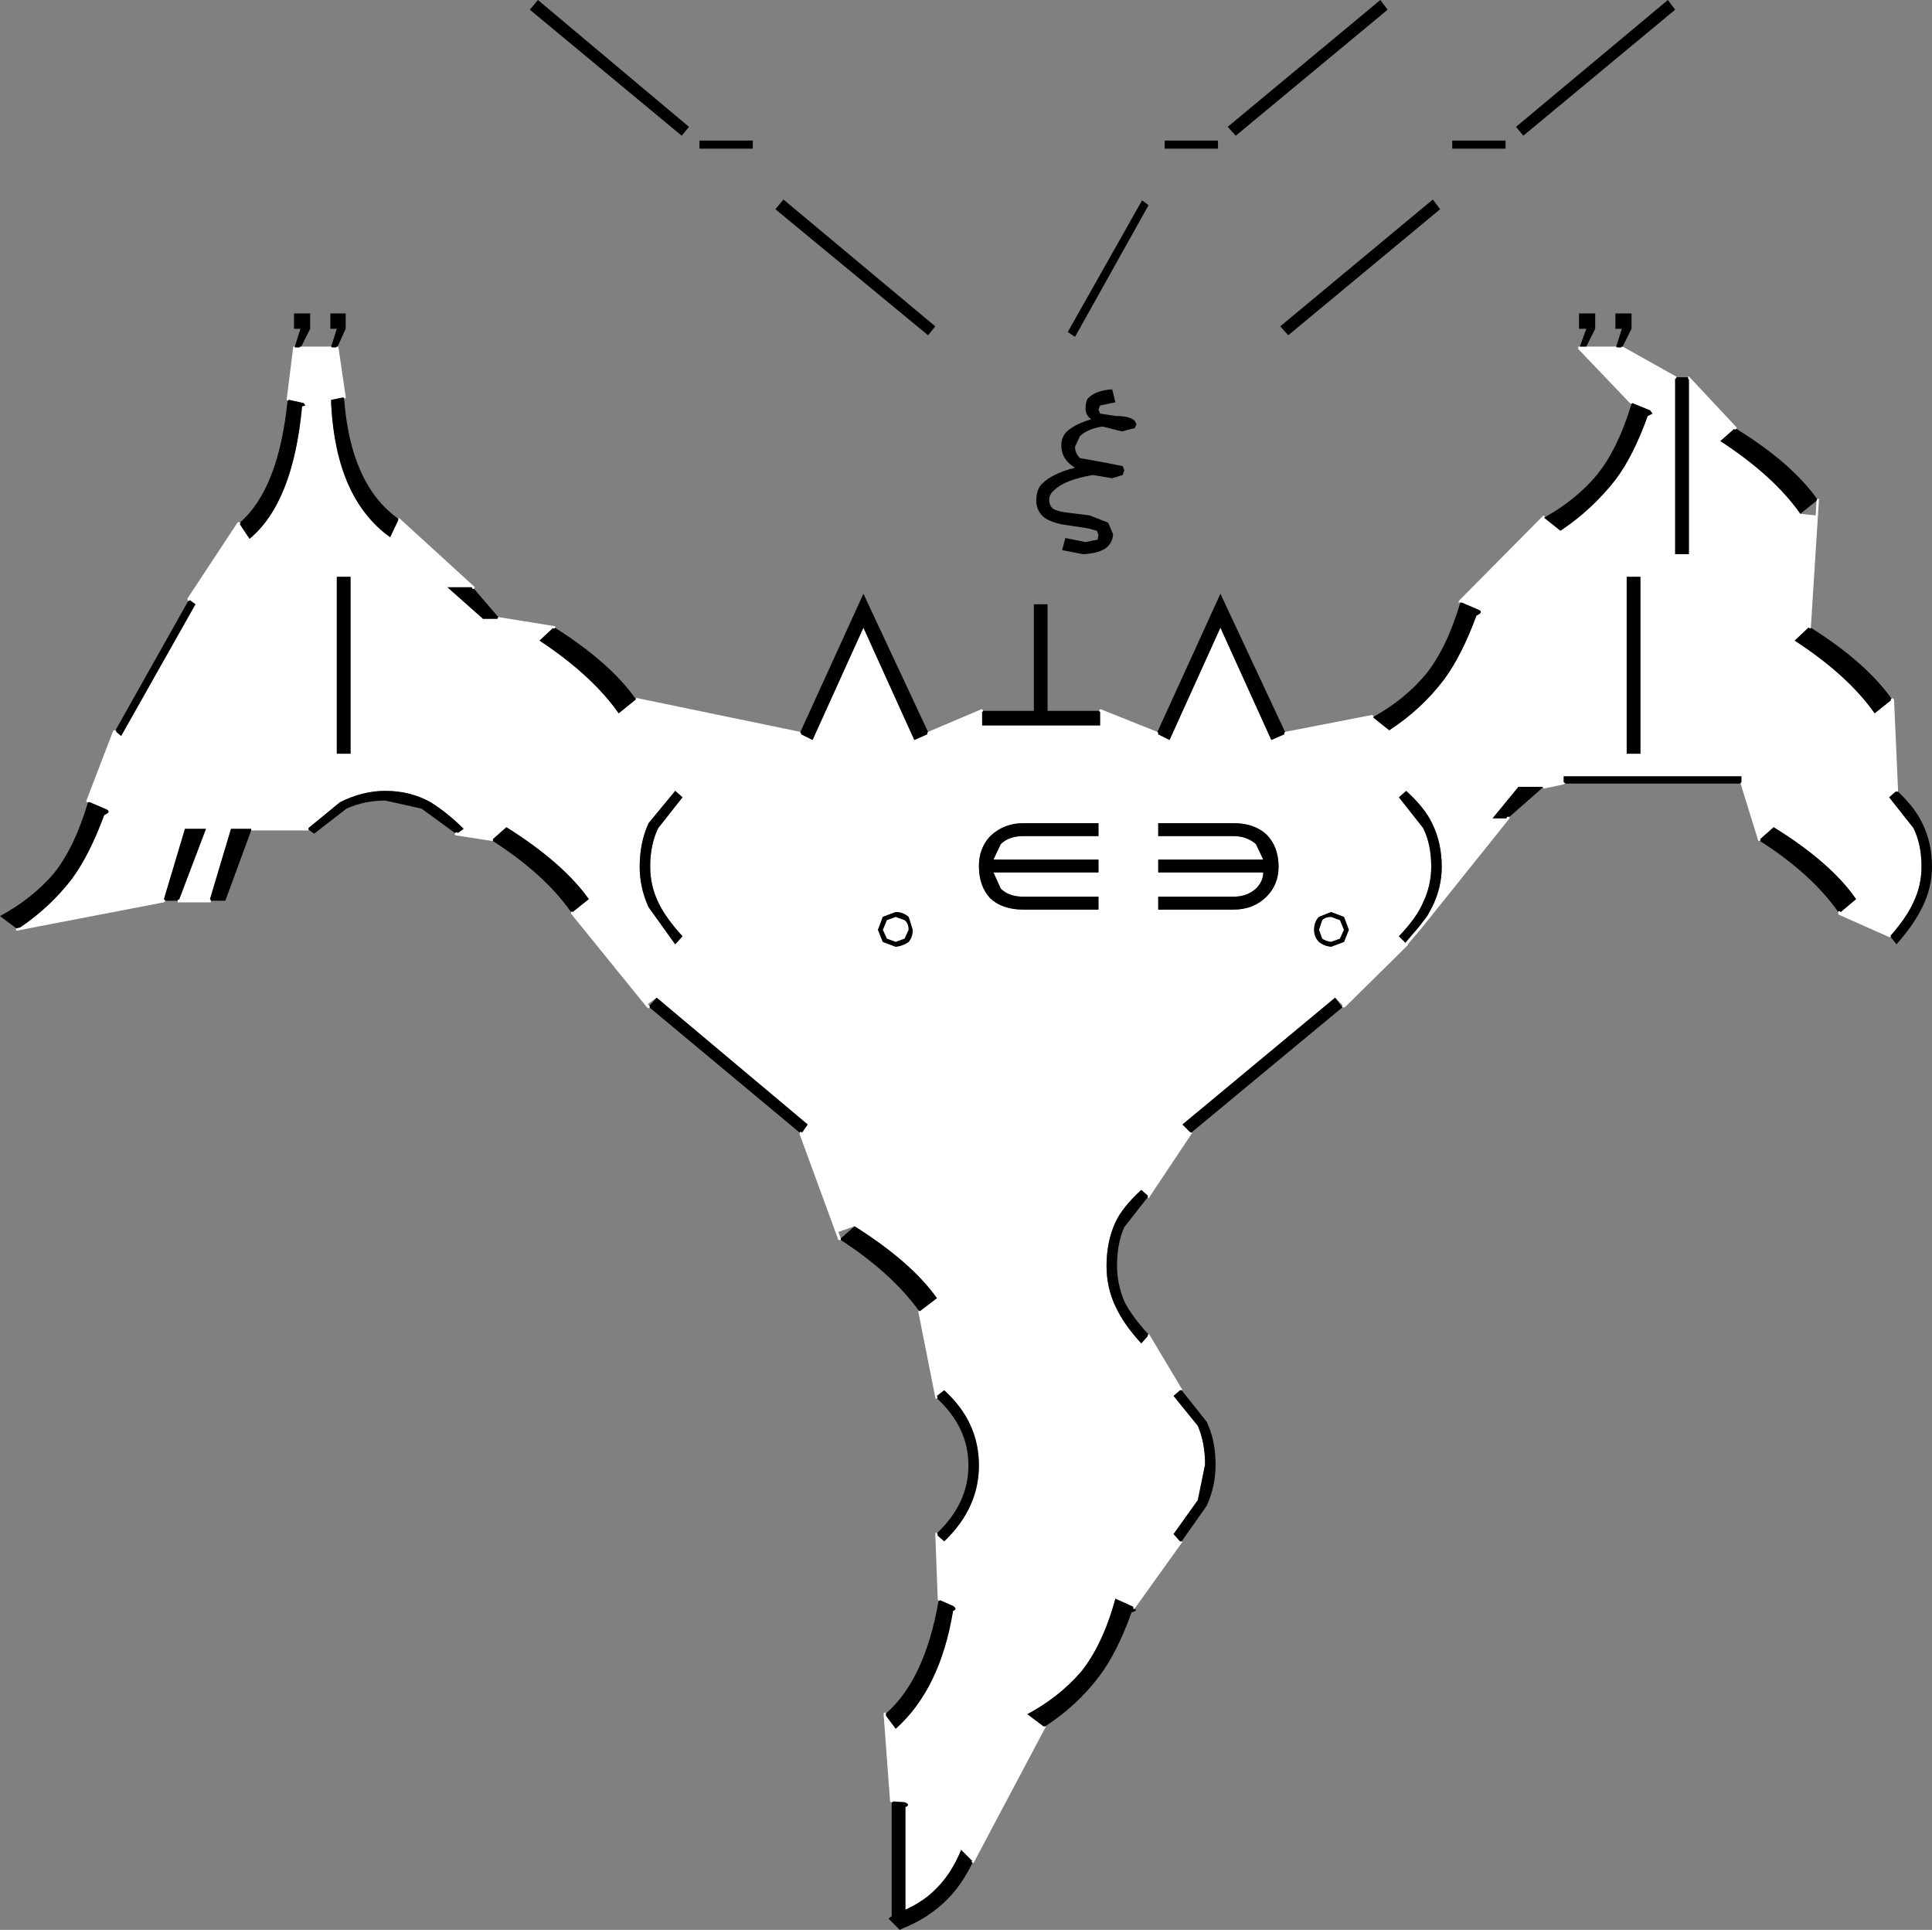 <svg xmlns:xlink="http://www.w3.org/1999/xlink" height="119.45px" width="119.6px" xmlns="http://www.w3.org/2000/svg">
  <rect width="100%" height="100%" fill="#808080" stroke="none"/>
  <g transform="matrix(1.0, 0.0, 0.0, 1.0, 61.8, 118.8)">
    <path d="M50.3 -79.95 L50.3 -79.9 50.25 -79.9 50.15 -79.95 49.3 -79.15 Q52.6 -77.0 54.25 -74.65 L55.25 -75.45 55.25 -75.5 55.25 -75.55 55.3 -75.55 55.35 -75.6 55.4 -75.55 55.45 -75.5 55.7 -69.85 55.7 -69.8 55.6 -69.8 55.55 -69.8 55.15 -69.45 56.65 -67.55 Q57.15 -66.55 57.15 -65.15 57.15 -64.0 56.65 -62.95 56.25 -62.05 55.25 -60.9 L55.25 -60.8 55.2 -60.8 55.15 -60.8 52.0 -62.2 52.0 -62.25 52.0 -62.3 52.0 -62.35 52.0 -62.4 52.1 -62.4 52.15 -62.35 53.1 -63.15 Q51.55 -65.4 48.0 -67.6 L47.15 -66.85 47.2 -66.85 47.15 -66.75 47.05 -66.75 45.95 -70.3 45.95 -70.35 46.0 -70.4 46.0 -70.75 35.0 -70.75 35.0 -70.4 35.05 -70.35 35.1 -70.35 35.1 -70.3 35.05 -70.3 35.0 -70.25 33.8 -70.0 33.75 -70.0 33.7 -70.05 33.7 -70.1 32.2 -70.1 30.6 -68.15 31.45 -68.15 31.5 -68.25 31.55 -68.25 31.65 -68.25 31.65 -68.2 31.65 -68.15 26.2 -61.35 25.35 -60.35 25.35 -60.3 21.45 -56.45 21.35 -56.45 21.3 -56.45 21.3 -56.55 21.3 -56.6 20.85 -57.05 11.4 -49.2 11.9 -48.7 11.9 -48.75 11.95 -48.7 12.0 -48.65 11.95 -48.6 9.35 -44.7 9.35 -44.65 9.3 -44.65 9.25 -44.7 9.25 -44.75 9.25 -44.8 8.85 -45.15 Q7.7 -44.1 7.25 -43.15 6.7 -41.95 6.7 -40.45 6.7 -39.1 7.25 -37.95 7.75 -36.85 8.85 -35.65 L9.25 -36.1 9.25 -36.2 9.3 -36.2 9.35 -36.25 9.35 -36.2 11.35 -32.85 11.4 -32.8 11.35 -32.75 11.3 -32.75 11.25 -32.75 10.85 -32.4 12.35 -30.55 Q12.8 -29.5 12.8 -28.15 L12.35 -25.95 10.85 -23.85 11.25 -23.4 11.3 -23.4 11.35 -23.4 11.4 -23.35 11.35 -23.3 8.45 -19.25 8.45 -19.2 Q8.35 -19.2 8.35 -19.25 L8.35 -19.3 8.35 -19.35 7.25 -19.85 Q6.45 -16.95 5.1 -15.3 3.75 -13.75 1.8 -12.7 L2.8 -11.95 2.85 -11.95 2.9 -11.95 2.95 -11.9 2.9 -11.85 -1.5 -3.55 -1.55 -3.5 -1.6 -3.5 -1.65 -3.55 -1.65 -3.6 -1.6 -3.6 -2.3 -4.3 Q-2.9 -2.85 -3.8 -1.95 -4.55 -1.15 -5.75 -0.6 L-5.75 -6.95 Q-5.4 -7.1 -5.8 -7.25 L-6.5 -7.3 -6.55 -7.25 -6.6 -7.25 -6.65 -7.25 -6.7 -7.3 -7.1 -12.7 -7.1 -12.75 -7.05 -12.8 -6.95 -12.8 -6.95 -12.75 -6.95 -12.7 -6.95 -12.6 -6.35 -11.8 Q-3.6 -14.25 -2.8 -19.1 -2.5 -19.2 -2.8 -19.4 L-3.6 -19.75 -3.7 -19.7 -3.7 -19.75 -3.75 -19.8 -3.9 -23.85 -3.9 -23.9 -3.85 -23.95 -3.8 -23.95 -3.8 -23.9 -3.75 -23.85 -3.75 -23.75 -3.35 -23.4 Q-1.2 -25.45 -1.2 -28.1 -1.2 -30.8 -3.35 -32.75 L-3.8 -32.4 -3.75 -32.3 -3.8 -32.25 -3.8 -32.2 -3.9 -32.25 -3.9 -32.3 -4.95 -37.6 -4.95 -37.65 -4.9 -37.65 -4.9 -37.7 -4.85 -37.65 -3.8 -38.45 Q-5.4 -40.7 -8.9 -42.9 L-9.9 -42.55 -9.75 -42.15 -9.75 -42.05 -9.8 -42.05 -9.85 -42.05 -9.9 -42.05 -12.3 -48.6 -12.3 -48.65 -12.3 -48.7 -12.25 -48.75 -12.2 -48.75 -12.15 -48.7 -11.8 -49.2 -21.15 -57.05 -21.7 -56.65 -21.6 -56.55 -21.55 -56.45 -21.6 -56.45 -21.6 -56.4 -21.65 -56.4 -21.75 -56.45 -26.45 -62.25 -26.45 -62.3 -26.45 -62.35 -26.4 -62.4 -26.35 -62.35 -25.35 -63.15 Q-26.95 -65.4 -30.45 -67.6 L-31.3 -66.85 -31.25 -66.8 -31.3 -66.75 -31.35 -66.75 -33.6 -67.1 -33.65 -67.15 -33.65 -67.2 -33.65 -67.25 -33.6 -67.25 -33.55 -67.3 -33.45 -67.25 -33.1 -67.5 Q-34.1 -68.5 -35.15 -69.15 -36.4 -69.85 -37.95 -69.85 -39.35 -69.85 -40.75 -69.15 L-42.7 -67.55 -42.7 -67.5 -42.7 -67.45 -42.7 -67.4 -42.8 -67.4 -46.25 -67.4 -46.25 -67.5 -47.5 -67.5 -48.8 -63.15 -48.75 -63.1 -48.75 -63.05 -48.75 -62.95 -48.85 -62.95 -50.7 -62.95 -50.8 -62.95 -50.8 -63.05 -50.8 -63.1 -50.7 -63.15 -49.05 -67.5 -50.35 -67.5 -51.65 -63.15 -51.6 -63.1 -51.55 -63.05 -51.6 -63.0 -51.65 -62.95 -60.75 -61.2 -60.8 -61.2 -60.8 -61.25 -60.8 -61.35 -60.75 -61.35 -60.55 -61.4 Q-58.7 -62.65 -57.35 -64.4 -56.25 -65.9 -55.35 -68.35 -54.9 -68.55 -55.2 -68.7 L-56.25 -69.15 -56.35 -69.15 -56.4 -69.15 -56.45 -69.15 -56.45 -69.25 -54.8 -73.55 -54.75 -73.6 -54.7 -73.6 -54.65 -73.6 -54.6 -73.55 -54.6 -73.5 -54.3 -73.25 -49.7 -81.4 -50.05 -81.65 -50.1 -81.6 -50.15 -81.6 -50.2 -81.7 -50.2 -81.75 -47.1 -86.45 -47.0 -86.5 -46.95 -86.45 -46.9 -86.45 -46.95 -86.35 -46.35 -85.45 Q-43.65 -87.7 -43.1 -93.65 L-42.9 -93.7 -43.0 -93.85 -43.9 -94.05 -44.0 -94.0 -44.05 -94.05 -44.05 -94.1 -43.65 -97.3 -43.65 -97.35 -43.55 -97.35 -43.55 -97.3 -43.5 -97.3 -43.25 -97.3 -43.25 -97.35 -43.2 -97.35 -43.15 -97.35 -41.3 -97.35 -41.25 -97.3 -41.0 -97.3 -40.95 -97.35 -40.9 -97.35 -40.85 -97.35 -40.85 -97.3 -40.4 -94.25 -40.4 -94.15 -40.45 -94.15 -40.5 -94.15 -40.55 -94.2 -41.3 -94.05 -41.3 -93.85 -41.3 -93.8 Q-41.0 -87.95 -37.65 -85.55 L-37.15 -86.6 -37.15 -86.65 -37.15 -86.7 -37.1 -86.75 -37.05 -86.7 -32.45 -82.5 -32.4 -82.45 -32.45 -82.4 -32.45 -82.35 -32.5 -82.35 -32.55 -82.35 -32.6 -82.45 -34.1 -82.45 -31.9 -80.5 -31.0 -80.5 -31.0 -80.55 -30.95 -80.6 -30.9 -80.6 -27.5 -80.05 -27.45 -80.05 -27.4 -79.95 -27.45 -79.95 -27.45 -79.9 -27.5 -79.9 -27.6 -79.9 -28.4 -79.15 Q-25.15 -77.0 -23.5 -74.65 L-22.45 -75.5 -22.45 -75.55 -22.4 -75.6 -12.25 -73.5 -12.25 -73.45 -12.2 -73.4 -12.2 -73.35 -11.5 -73.0 -8.35 -79.95 -5.2 -73.0 -4.4 -73.35 -4.4 -73.45 -4.35 -73.5 -1.05 -74.9 -1.0 -74.9 -0.95 -74.85 -0.95 -74.8 -0.95 -74.75 -1.0 -74.75 -1.0 -74.7 -1.0 -73.9 6.3 -73.9 6.3 -74.7 6.3 -74.75 6.25 -74.75 6.25 -74.8 6.25 -74.85 6.3 -74.9 6.35 -74.9 9.85 -73.5 9.9 -73.45 9.9 -73.35 10.6 -73.0 13.75 -79.95 16.9 -73.0 17.7 -73.35 17.7 -73.4 17.7 -73.45 17.75 -73.5 23.15 -74.55 23.2 -74.5 23.25 -74.45 23.2 -74.4 24.2 -73.6 Q26.2 -74.9 27.6 -76.75 28.7 -78.25 29.6 -80.7 30.05 -80.9 29.75 -81.05 L28.7 -81.5 28.65 -81.5 28.6 -81.5 28.5 -81.5 28.5 -81.55 28.5 -81.6 33.7 -86.85 33.75 -86.9 33.8 -86.85 33.85 -86.8 33.8 -86.75 34.8 -85.95 Q36.75 -87.25 38.2 -89.1 39.3 -90.55 40.2 -93.05 L40.5 -93.2 40.35 -93.4 39.25 -93.85 39.2 -93.8 39.1 -93.85 35.9 -97.2 35.9 -97.3 35.9 -97.35 35.95 -97.35 36.0 -97.35 36.4 -97.35 38.25 -97.35 38.3 -97.3 38.55 -97.3 38.6 -97.35 38.65 -97.35 41.95 -95.5 42.0 -95.45 41.95 -95.4 41.95 -95.35 41.9 -95.35 41.9 -84.5 42.75 -84.5 42.75 -95.3 42.7 -95.35 42.7 -95.45 42.7 -95.5 42.75 -95.5 42.8 -95.45 45.7 -92.35 45.7 -92.3 45.7 -92.25 45.6 -92.2 45.55 -92.25 44.7 -91.5 Q48.0 -89.35 49.65 -87.0 L50.6 -86.9 50.65 -87.8 50.65 -87.85 50.7 -87.9 50.7 -87.95 50.8 -87.9 50.8 -87.85 50.3 -79.95 M25.25 -69.85 L24.8 -69.45 26.3 -67.55 Q26.8 -66.55 26.8 -65.15 26.8 -64.0 26.3 -62.95 25.9 -62.0 24.8 -60.85 L25.2 -60.45 26.05 -61.45 26.55 -62.1 26.85 -62.65 Q27.45 -63.85 27.45 -65.15 27.45 -66.65 26.85 -67.85 26.4 -68.8 25.25 -69.85 M9.9 -67.85 L9.9 -67.05 14.55 -67.05 Q15.4 -67.05 15.95 -66.55 L16.4 -65.6 9.9 -65.6 9.9 -64.8 16.4 -64.8 Q16.4 -64.25 15.95 -63.8 15.4 -63.3 14.55 -63.3 L9.9 -63.3 9.9 -62.5 14.55 -62.5 Q15.8 -62.5 16.6 -63.3 17.35 -64.05 17.35 -65.15 17.35 -66.4 16.6 -67.15 15.85 -67.85 14.55 -67.85 L9.9 -67.85 M1.55 -67.05 L6.2 -67.05 6.2 -67.85 1.55 -67.85 Q0.35 -67.85 -0.5 -67.05 -1.2 -66.3 -1.2 -65.2 -1.2 -63.95 -0.5 -63.2 0.25 -62.5 1.55 -62.5 L6.2 -62.5 6.2 -63.3 1.55 -63.3 Q0.65 -63.3 0.15 -63.8 L-0.3 -64.8 6.2 -64.8 6.2 -65.6 -0.3 -65.6 0.15 -66.55 Q0.65 -67.05 1.55 -67.05 M19.85 -61.25 L20.05 -61.85 Q20.25 -62.05 20.6 -62.05 L21.15 -61.85 21.4 -61.25 21.15 -60.7 20.6 -60.5 Q20.25 -60.55 20.05 -60.7 L19.85 -61.25 M21.7 -61.25 L21.4 -62.05 20.6 -62.35 19.85 -62.05 Q19.55 -61.75 19.55 -61.25 19.55 -60.8 19.85 -60.5 20.15 -60.25 20.6 -60.2 L21.4 -60.5 21.7 -61.25 M38.9 -83.1 L38.9 -72.15 39.75 -72.15 39.75 -83.1 38.9 -83.1 M-40.1 -83.1 L-40.95 -83.1 -40.95 -72.15 -40.1 -72.15 -40.1 -83.1 M-21.65 -67.85 Q-22.2 -66.65 -22.2 -65.15 -22.2 -63.85 -21.65 -62.65 L-20.0 -60.35 -19.55 -60.85 Q-20.6 -62.0 -21.05 -62.95 -21.55 -64.0 -21.55 -65.15 -21.55 -66.55 -21.05 -67.55 L-19.55 -69.45 -20.0 -69.85 -21.65 -67.85 M-5.3 -61.25 L-5.55 -62.05 Q-5.9 -62.35 -6.35 -62.35 L-7.15 -62.05 -7.45 -61.25 -7.15 -60.5 -6.35 -60.2 Q-5.9 -60.25 -5.55 -60.5 -5.3 -60.8 -5.3 -61.25 M-5.8 -61.85 Q-5.55 -61.65 -5.55 -61.25 L-5.8 -60.7 -6.35 -60.5 -6.9 -60.7 -7.15 -61.25 -6.9 -61.85 -6.35 -62.05 -5.8 -61.85" fill="#ffffff" fill-rule="evenodd" stroke="none"/>
    <path d="M55.3 -75.55 L55.25 -75.55 55.25 -75.5 55.25 -75.45 54.25 -74.65 Q52.6 -77.0 49.3 -79.15 L50.15 -79.95 50.25 -79.9 50.3 -79.9 50.3 -79.95 Q53.7 -77.8 55.3 -75.55 M50.7 -87.9 L50.65 -87.85 50.65 -87.8 49.65 -87.0 Q48.0 -89.35 44.7 -91.5 L45.55 -92.25 45.6 -92.2 45.7 -92.25 Q49.1 -90.15 50.7 -87.9 M42.7 -95.45 L42.7 -95.35 42.75 -95.3 42.75 -84.5 41.9 -84.5 41.9 -95.35 41.95 -95.35 41.95 -95.4 42.0 -95.45 42.7 -95.45 M38.65 -97.35 L38.6 -97.35 38.55 -97.3 38.3 -97.3 38.25 -97.35 38.6 -98.45 38.2 -98.45 38.2 -99.4 39.2 -99.4 39.2 -98.45 38.65 -97.35 M36.4 -97.35 L36.0 -97.35 36.4 -98.45 35.95 -98.45 35.95 -99.4 36.95 -99.4 36.95 -98.45 36.4 -97.35 M39.2 -93.8 L39.25 -93.85 40.35 -93.4 40.5 -93.2 40.2 -93.05 Q39.3 -90.55 38.2 -89.1 36.75 -87.25 34.8 -85.95 L33.8 -86.75 33.85 -86.8 Q35.75 -87.85 37.05 -89.4 38.35 -91.0 39.2 -93.8 M28.6 -81.5 L28.65 -81.5 28.7 -81.5 29.75 -81.05 Q30.05 -80.9 29.6 -80.7 28.7 -78.25 27.6 -76.75 26.2 -74.9 24.2 -73.6 L23.2 -74.4 23.25 -74.45 Q25.15 -75.5 26.45 -77.05 27.75 -78.65 28.6 -81.5 M17.75 -73.5 L17.7 -73.45 17.7 -73.4 17.7 -73.35 16.9 -73.0 13.75 -79.95 10.6 -73.0 9.9 -73.35 9.9 -73.45 9.85 -73.5 13.75 -82.05 17.75 -73.5 M6.25 -74.8 L6.25 -74.75 6.3 -74.75 6.3 -74.7 6.3 -73.9 -1.0 -73.9 -1.0 -74.7 -1.0 -74.75 -0.95 -74.75 -0.95 -74.8 2.2 -74.8 2.2 -81.4 3.05 -81.4 3.05 -74.8 6.25 -74.8 M-4.35 -73.5 L-4.4 -73.45 -4.4 -73.35 -5.2 -73.0 -8.35 -79.95 -11.5 -73.0 -12.2 -73.35 -12.2 -73.4 -12.25 -73.45 -12.25 -73.5 -8.35 -82.05 -4.35 -73.5 M-22.45 -75.55 L-22.45 -75.5 -23.5 -74.65 Q-25.15 -77.0 -28.4 -79.15 L-27.6 -79.9 -27.5 -79.9 -27.45 -79.9 -27.45 -79.95 Q-24.05 -77.8 -22.45 -75.55 M-30.95 -80.6 L-31.0 -80.55 -31.0 -80.5 -31.9 -80.5 -34.1 -82.45 -32.6 -82.45 -32.55 -82.35 -32.5 -82.35 -32.45 -82.35 -30.95 -80.6 M-37.15 -86.7 L-37.15 -86.65 -37.15 -86.6 -37.65 -85.55 Q-41.0 -87.95 -41.3 -93.8 L-41.3 -93.85 -41.3 -94.05 -40.55 -94.2 -40.5 -94.15 Q-40.1 -88.8 -37.15 -86.7 M-40.9 -97.35 L-40.95 -97.35 -41.0 -97.3 -41.25 -97.3 -41.3 -97.35 -40.95 -98.45 -41.35 -98.45 -41.35 -99.4 -40.4 -99.4 -40.4 -98.45 -40.9 -97.35 M-43.15 -97.35 L-43.2 -97.35 -43.25 -97.35 -43.25 -97.3 -43.5 -97.3 -43.55 -97.3 -43.55 -97.35 -43.2 -98.45 -43.6 -98.45 -43.6 -99.4 -42.6 -99.4 -42.6 -98.45 -43.15 -97.35 M-44.0 -94.0 L-43.9 -94.05 -43.0 -93.85 -42.9 -93.7 -43.1 -93.65 Q-43.65 -87.7 -46.35 -85.45 L-46.95 -86.35 -46.9 -86.45 -46.95 -86.45 Q-44.55 -88.55 -44.0 -94.0 M-50.15 -81.6 L-50.1 -81.6 -50.05 -81.65 -49.7 -81.4 -54.3 -73.25 -54.6 -73.5 -54.6 -73.55 -54.65 -73.6 -50.15 -81.6 M-56.35 -69.15 L-56.25 -69.15 -55.2 -68.7 Q-54.9 -68.55 -55.35 -68.35 -56.25 -65.9 -57.35 -64.4 -58.7 -62.65 -60.55 -61.4 L-60.75 -61.35 -60.8 -61.35 -61.8 -62.1 Q-59.85 -63.15 -58.5 -64.7 -57.2 -66.3 -56.35 -69.15 M-51.55 -63.05 L-51.6 -63.1 -51.65 -63.15 -50.35 -67.5 -49.05 -67.5 -50.7 -63.15 -50.8 -63.1 -50.8 -63.05 -51.55 -63.05 M-48.75 -63.05 L-48.75 -63.1 -48.8 -63.15 -47.5 -67.5 -46.25 -67.5 -46.25 -67.4 -47.85 -63.05 -48.75 -63.05 M-42.7 -67.45 L-42.7 -67.5 -42.7 -67.55 -40.75 -69.15 Q-39.35 -69.85 -37.95 -69.85 -36.4 -69.85 -35.15 -69.15 -34.1 -68.5 -33.1 -67.5 L-33.45 -67.25 -33.55 -67.3 -33.6 -67.25 -33.65 -67.25 -35.7 -68.75 -37.95 -69.25 Q-39.25 -69.25 -40.35 -68.75 L-42.35 -67.2 -42.7 -67.45 M-31.3 -66.75 L-31.25 -66.8 -31.3 -66.85 -30.45 -67.6 Q-26.95 -65.4 -25.35 -63.15 L-26.35 -62.35 -26.4 -62.4 -26.45 -62.35 Q-28.1 -64.7 -31.3 -66.75 M-21.6 -56.45 L-21.55 -56.45 -21.6 -56.55 -21.15 -57.05 -11.8 -49.2 -12.15 -48.7 -12.2 -48.75 -12.25 -48.75 -12.3 -48.7 -21.6 -56.45 M-9.75 -42.05 L-9.75 -42.15 -8.9 -42.9 Q-5.4 -40.7 -3.8 -38.45 L-4.85 -37.65 -4.9 -37.7 -4.9 -37.65 Q-6.6 -40.0 -9.75 -42.05 M-3.8 -32.25 L-3.75 -32.3 -3.8 -32.4 -3.35 -32.75 Q-1.2 -30.8 -1.2 -28.1 -1.2 -25.45 -3.35 -23.4 L-3.75 -23.75 -3.75 -23.85 -3.8 -23.9 Q-1.85 -25.75 -1.85 -28.1 -1.85 -30.45 -3.8 -32.25 M-3.7 -19.7 L-3.6 -19.75 -2.8 -19.4 Q-2.5 -19.2 -2.8 -19.1 -3.6 -14.25 -6.35 -11.8 L-6.95 -12.6 -6.95 -12.7 -6.95 -12.75 Q-4.55 -14.85 -3.7 -19.7 M-6.6 -7.25 L-6.55 -7.25 -6.5 -7.3 -5.8 -7.25 Q-5.4 -7.1 -5.75 -6.95 L-5.75 -0.6 Q-4.55 -1.15 -3.8 -1.95 -2.9 -2.85 -2.3 -4.3 L-1.6 -3.6 -1.65 -3.6 -1.65 -3.55 -1.6 -3.5 Q-2.3 -2.05 -3.3 -1.1 -4.4 -0.05 -5.9 0.55 L-6.1 0.65 -6.8 -0.05 -6.6 -0.2 -6.6 -7.25 M2.9 -11.95 L2.85 -11.95 2.8 -11.95 1.8 -12.7 Q3.75 -13.75 5.1 -15.3 6.45 -16.95 7.25 -19.85 L8.35 -19.35 8.35 -19.3 8.35 -19.25 Q8.35 -19.2 8.45 -19.2 L8.45 -19.25 Q8.65 -19.1 8.25 -19.0 7.35 -16.5 6.25 -15.05 4.85 -13.2 2.9 -11.95 M11.35 -23.4 L11.3 -23.4 11.25 -23.4 10.85 -23.85 12.35 -25.95 12.8 -28.15 Q12.8 -29.5 12.35 -30.55 L10.85 -32.4 11.25 -32.75 11.3 -32.75 11.35 -32.75 12.9 -30.8 Q13.45 -29.65 13.45 -28.15 13.45 -26.8 12.9 -25.6 L11.35 -23.4 M9.3 -36.2 L9.25 -36.2 9.25 -36.1 8.85 -35.65 Q7.75 -36.85 7.25 -37.95 6.7 -39.1 6.7 -40.45 6.7 -41.95 7.25 -43.15 7.7 -44.1 8.85 -45.15 L9.25 -44.8 9.25 -44.75 9.25 -44.7 7.8 -42.85 Q7.35 -41.85 7.35 -40.45 7.35 -39.35 7.8 -38.25 8.25 -37.35 9.3 -36.2 M11.95 -48.7 L11.9 -48.75 11.9 -48.7 11.4 -49.2 20.85 -57.05 21.3 -56.45 11.95 -48.7 M31.65 -68.25 L31.55 -68.25 31.5 -68.25 31.45 -68.15 30.6 -68.15 32.2 -70.1 33.7 -70.1 33.7 -70.05 31.65 -68.25 M35.1 -70.3 L35.1 -70.35 35.05 -70.35 35.0 -70.4 35.0 -70.75 46.0 -70.75 46.0 -70.4 45.95 -70.35 45.95 -70.3 35.1 -70.3 M47.15 -66.75 L47.2 -66.85 47.15 -66.85 48.0 -67.6 Q51.55 -65.4 53.1 -63.15 L52.15 -62.35 52.1 -62.4 52.0 -62.4 52.0 -62.35 Q50.35 -64.7 47.15 -66.75 M55.25 -60.8 L55.25 -60.9 Q56.25 -62.05 56.65 -62.95 57.15 -64.0 57.15 -65.15 57.15 -66.55 56.65 -67.55 L55.15 -69.45 55.55 -69.8 55.6 -69.8 55.7 -69.8 Q56.75 -68.8 57.2 -67.85 57.8 -66.65 57.8 -65.15 57.8 -63.85 57.2 -62.65 56.7 -61.6 55.6 -60.35 L55.25 -60.8 M41.9 -118.2 L32.5 -110.4 32.05 -110.95 41.45 -118.8 41.9 -118.2 M27.35 -105.85 L17.95 -98.05 17.45 -98.6 26.9 -106.45 27.35 -105.85 M31.4 -109.6 L28.1 -109.6 28.1 -110.1 31.4 -110.1 31.4 -109.6 M24.1 -118.2 L14.7 -110.4 14.2 -110.95 23.65 -118.8 24.1 -118.2 M4.75 -97.95 L4.3 -98.25 8.9 -106.4 9.3 -106.1 4.75 -97.95 M10.3 -110.1 L13.6 -110.1 13.6 -109.6 10.3 -109.6 10.3 -110.1 M7.25 -93.9 L6.3 -93.7 6.2 -93.45 6.3 -93.2 7.3 -93.05 Q8.15 -93.05 8.45 -92.75 L8.55 -92.55 8.45 -92.3 7.65 -92.1 6.45 -92.4 Q5.5 -92.25 5.05 -91.8 L4.75 -91.15 Q4.75 -90.75 5.05 -90.45 L6.7 -90.15 7.7 -89.95 7.8 -89.7 7.7 -89.4 7.05 -89.2 5.85 -89.4 Q4.1 -89.1 3.45 -88.45 3.15 -88.2 3.15 -87.85 3.15 -87.55 3.35 -87.35 3.5 -87.2 4.05 -87.1 L5.65 -86.9 6.8 -86.45 7.1 -85.75 Q7.1 -85.3 6.75 -84.95 6.3 -84.55 5.25 -84.5 L3.95 -84.75 4.15 -85.5 5.4 -85.25 6.15 -85.4 6.2 -85.7 6.1 -85.95 5.55 -86.1 3.9 -86.35 Q3.05 -86.55 2.75 -86.85 2.35 -87.25 2.35 -87.8 2.35 -88.5 2.7 -88.85 3.35 -89.5 4.75 -89.85 3.9 -90.35 3.9 -91.25 3.9 -91.75 4.25 -92.1 4.75 -92.55 5.75 -92.85 5.4 -93.1 5.4 -93.5 5.4 -93.95 5.55 -94.15 6.05 -94.65 7.05 -94.7 L7.25 -93.9 M1.55 -67.05 Q0.65 -67.05 0.15 -66.55 L-0.3 -65.6 6.2 -65.6 6.2 -64.8 -0.3 -64.8 0.15 -63.8 Q0.65 -63.3 1.55 -63.3 L6.2 -63.3 6.2 -62.5 1.55 -62.5 Q0.25 -62.5 -0.5 -63.2 -1.2 -63.95 -1.2 -65.2 -1.2 -66.3 -0.5 -67.05 0.35 -67.85 1.55 -67.85 L6.2 -67.85 6.2 -67.05 1.55 -67.05 M9.9 -67.85 L14.55 -67.85 Q15.85 -67.85 16.6 -67.15 17.35 -66.4 17.35 -65.15 17.35 -64.05 16.6 -63.3 15.8 -62.5 14.55 -62.5 L9.9 -62.5 9.9 -63.3 14.55 -63.3 Q15.4 -63.3 15.95 -63.8 16.4 -64.25 16.4 -64.8 L9.9 -64.8 9.9 -65.6 16.4 -65.6 15.95 -66.55 Q15.4 -67.05 14.55 -67.05 L9.9 -67.05 9.9 -67.85 M25.25 -69.85 Q26.4 -68.8 26.85 -67.85 27.45 -66.65 27.45 -65.15 27.45 -63.85 26.85 -62.65 L26.55 -62.1 26.05 -61.45 25.2 -60.45 24.8 -60.85 Q25.9 -62.0 26.3 -62.95 26.8 -64.0 26.8 -65.15 26.8 -66.55 26.3 -67.55 L24.8 -69.45 25.25 -69.85 M38.9 -83.1 L39.75 -83.1 39.75 -72.15 38.9 -72.15 38.9 -83.1 M21.7 -61.25 L21.4 -60.5 20.6 -60.2 Q20.15 -60.25 19.85 -60.5 19.55 -60.8 19.55 -61.25 19.55 -61.75 19.85 -62.05 L20.6 -62.35 21.4 -62.05 21.7 -61.25 M19.85 -61.25 L20.05 -60.7 Q20.25 -60.55 20.6 -60.5 L21.15 -60.7 21.4 -61.25 21.15 -61.85 20.6 -62.05 Q20.25 -62.05 20.05 -61.85 L19.85 -61.25 M-15.2 -109.6 L-18.5 -109.6 -18.5 -110.1 -15.2 -110.1 -15.2 -109.6 M-13.3 -106.45 L-3.9 -98.6 -4.35 -98.05 -13.8 -105.85 -13.3 -106.45 M-19.6 -110.4 L-29.0 -118.2 -28.5 -118.8 -19.15 -110.95 -19.6 -110.4 M-40.1 -83.1 L-40.1 -72.15 -40.95 -72.15 -40.95 -83.1 -40.1 -83.1 M-21.65 -67.85 L-20.0 -69.85 -19.55 -69.45 -21.05 -67.55 Q-21.55 -66.55 -21.55 -65.15 -21.55 -64.0 -21.05 -62.95 -20.6 -62.0 -19.55 -60.85 L-20.0 -60.35 -21.65 -62.65 Q-22.2 -63.85 -22.2 -65.15 -22.2 -66.65 -21.65 -67.85 M-5.8 -61.85 L-6.35 -62.05 -6.9 -61.85 -7.15 -61.25 -6.9 -60.7 -6.35 -60.5 -5.8 -60.7 -5.55 -61.25 Q-5.55 -61.65 -5.8 -61.85 M-5.3 -61.25 Q-5.3 -60.8 -5.55 -60.5 -5.9 -60.25 -6.35 -60.2 L-7.15 -60.5 -7.45 -61.25 -7.15 -62.05 -6.35 -62.35 Q-5.9 -62.35 -5.55 -62.05 L-5.3 -61.25" fill="#000000" fill-rule="evenodd" stroke="none"/>
  </g>
</svg>

